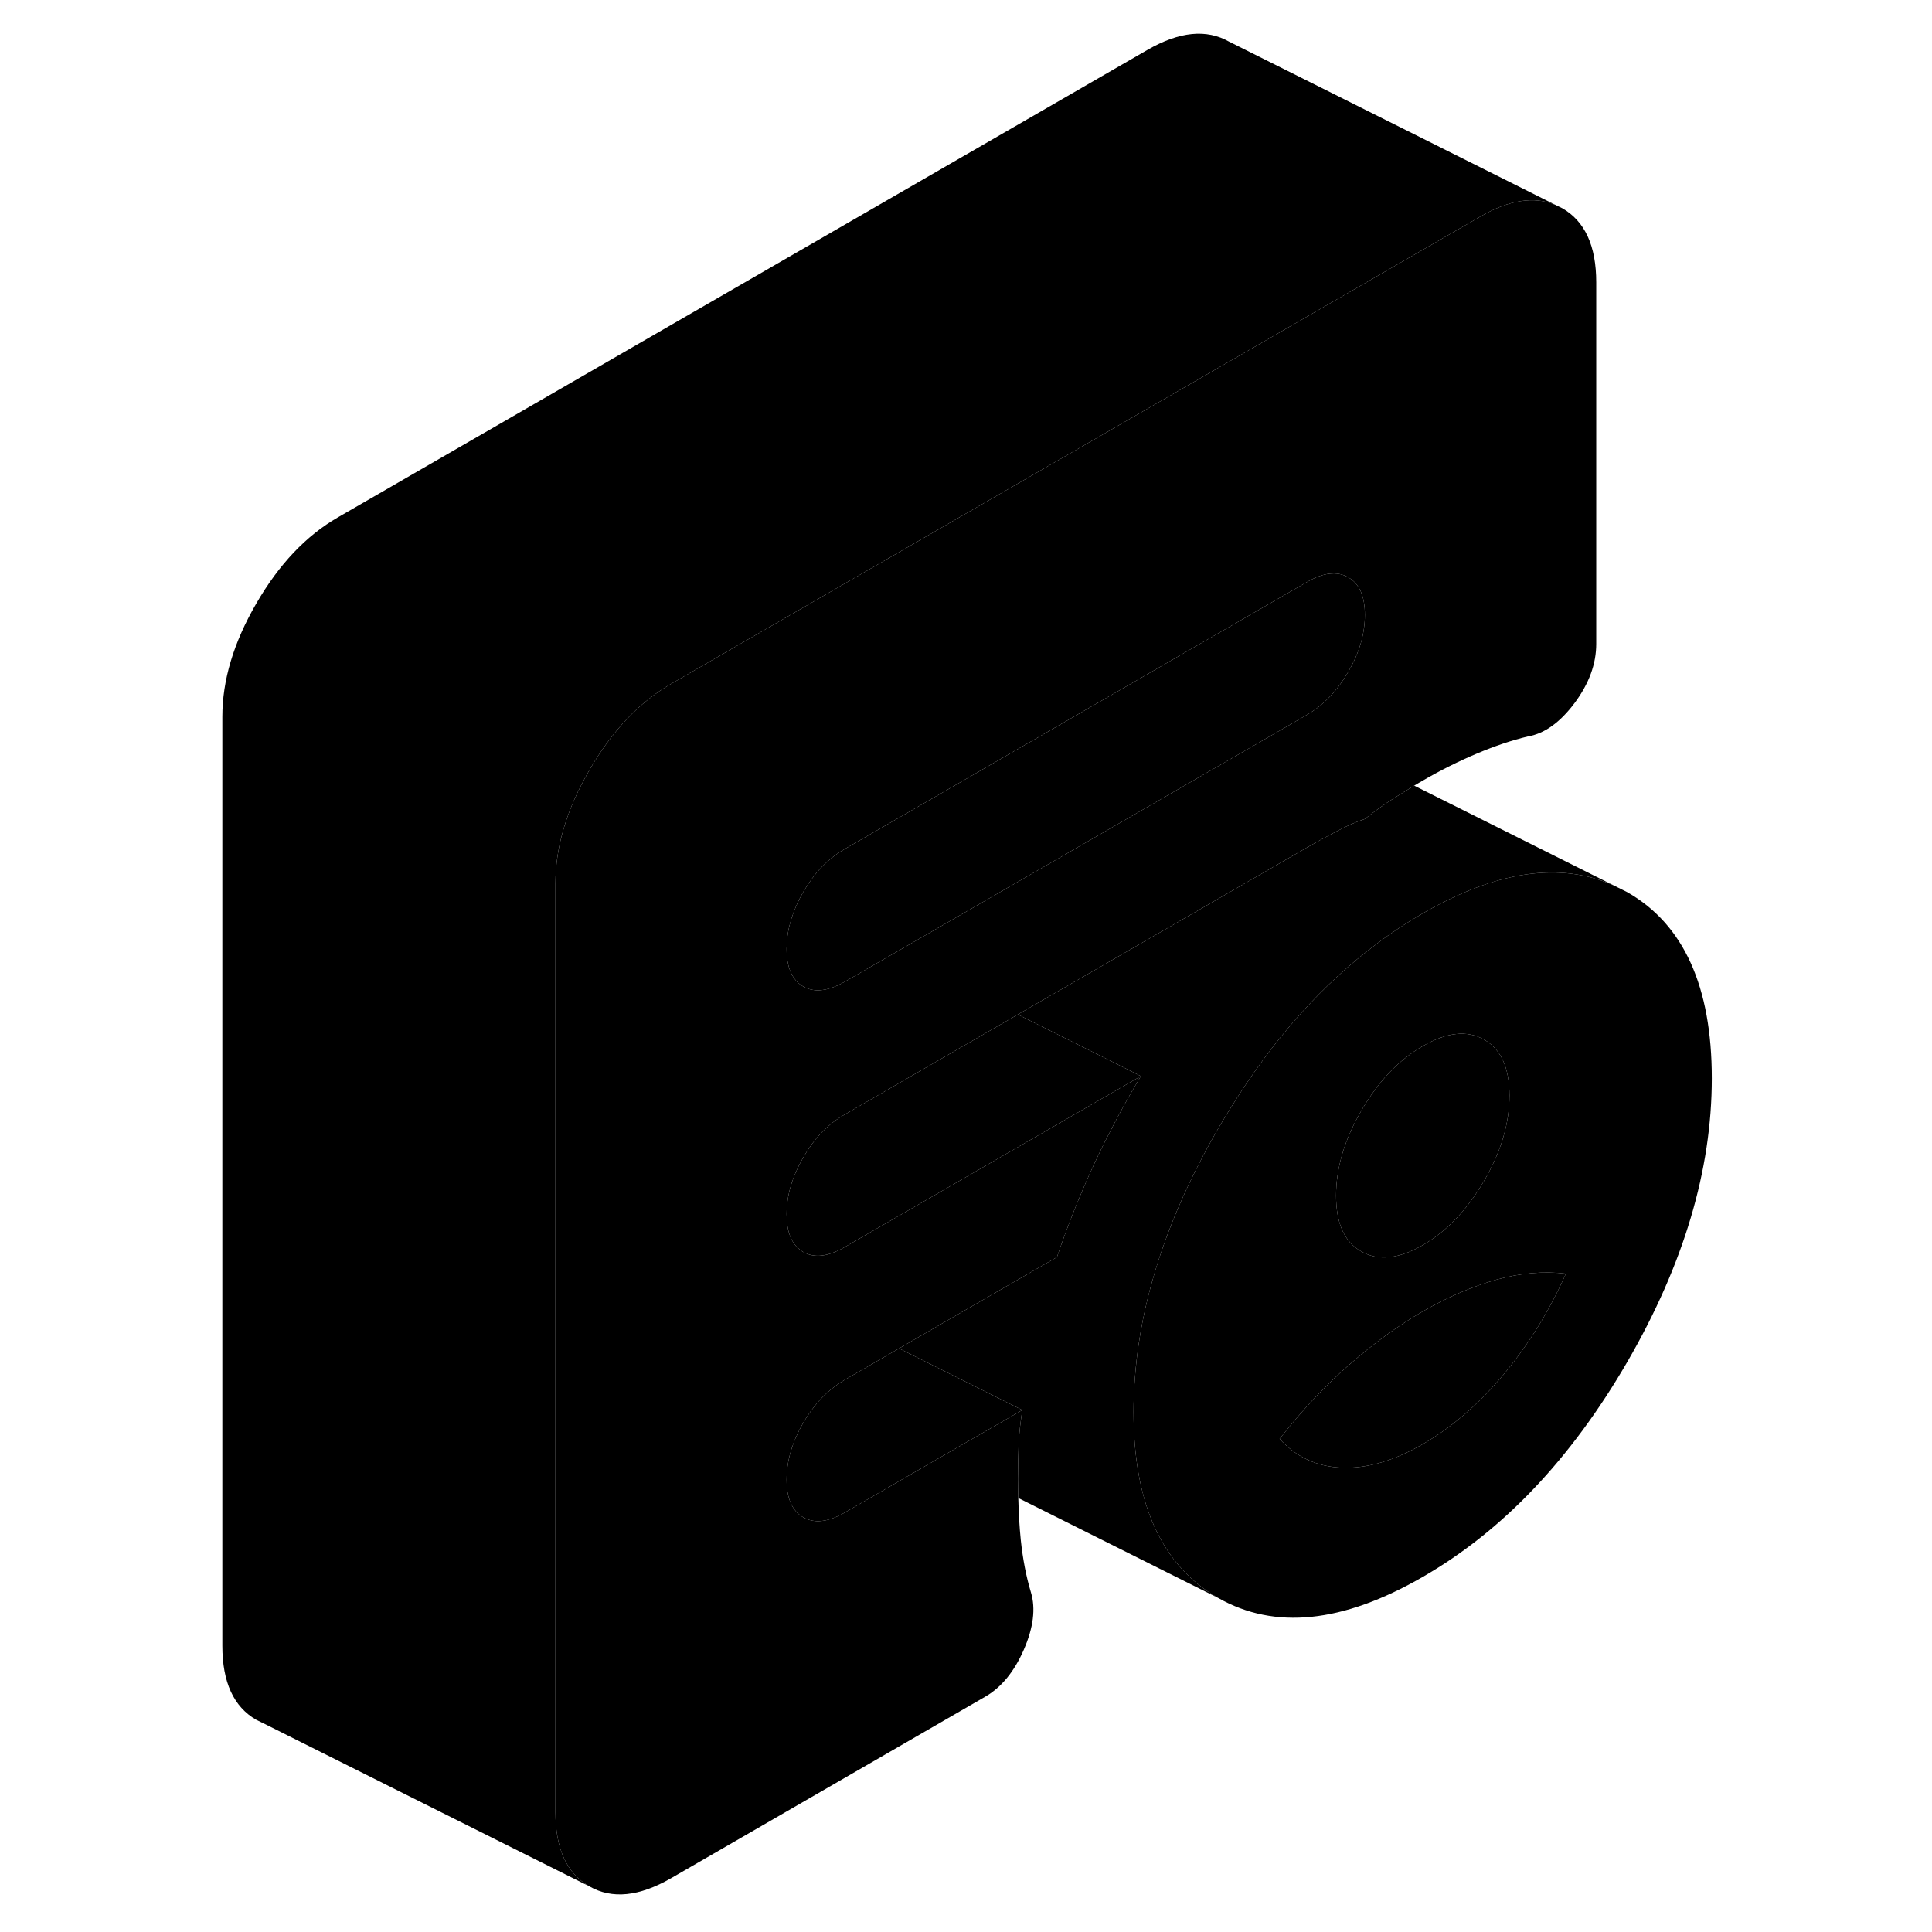 <svg width="24" height="24" viewBox="0 0 95 116" class="pr-icon-iso-duotone-secondary" xmlns="http://www.w3.org/2000/svg" stroke-width="1px" stroke-linecap="round" stroke-linejoin="round">
    <path d="M83.3 12.502L82.87 12.292C81.6 11.772 80.11 12.002 78.4 12.992L65.34 20.532L51.17 28.712L29.79 41.062C27.88 42.162 26.25 43.882 24.89 46.232C24.89 46.242 24.88 46.242 24.88 46.252C23.53 48.582 22.85 50.852 22.85 53.032V108.812C22.85 111.002 23.53 112.482 24.89 113.262C26.25 114.042 27.88 113.872 29.79 112.772L48.62 101.892C49.61 101.332 50.39 100.382 50.97 99.052C51.55 97.722 51.69 96.572 51.4 95.612C51.11 94.652 50.91 93.602 50.79 92.472C50.71 91.682 50.66 90.842 50.64 89.942C50.63 89.572 50.62 89.182 50.62 88.792C50.62 88.062 50.64 87.372 50.66 86.722C50.66 86.672 50.66 86.622 50.67 86.572C50.7 85.972 50.78 85.332 50.88 84.662L46.63 87.112L45.87 87.552L40.21 90.822C39.22 91.392 38.4 91.482 37.73 91.102C37.069 90.722 36.73 89.972 36.73 88.842C36.73 87.712 37.069 86.572 37.73 85.422C38.279 84.492 38.92 83.752 39.68 83.202C39.85 83.072 40.03 82.962 40.21 82.852L43.48 80.962L48.749 77.912L52.96 75.482C53.6 73.592 54.34 71.742 55.18 69.922C55.46 69.312 55.75 68.712 56.06 68.122C56.66 66.932 57.309 65.762 57.999 64.612L40.21 74.882C39.22 75.452 38.4 75.552 37.73 75.172C37.669 75.142 37.62 75.102 37.57 75.062C37.01 74.662 36.73 73.932 36.73 72.902C36.73 71.772 37.069 70.642 37.73 69.492C37.889 69.222 38.05 68.972 38.22 68.732C38.79 67.952 39.45 67.352 40.21 66.922L49.73 61.422L50.61 60.912L60.12 55.422L67.98 50.882C68.499 50.582 69.08 50.262 69.72 49.932C70.35 49.592 70.93 49.342 71.45 49.172C71.47 49.152 71.49 49.142 71.51 49.122C72.07 48.682 72.62 48.292 73.15 47.952C73.55 47.702 73.97 47.442 74.41 47.172C74.57 47.072 74.75 46.972 74.92 46.872C76.02 46.232 77.11 45.692 78.18 45.242C79.25 44.792 80.279 44.442 81.26 44.212C82.24 44.042 83.17 43.372 84.04 42.212C84.91 41.042 85.34 39.862 85.34 38.662V16.952C85.34 14.762 84.66 13.282 83.3 12.502ZM70.45 40.342C69.79 41.482 68.96 42.342 67.98 42.912L67.019 43.472L43.21 57.222L42.84 57.432L40.21 58.952C39.22 59.512 38.4 59.612 37.73 59.232C37.069 58.852 36.73 58.102 36.73 56.972C36.73 56.932 36.73 56.882 36.739 56.842C36.739 56.292 36.84 55.732 37.01 55.182C37.179 54.642 37.419 54.092 37.73 53.552C38.4 52.402 39.22 51.552 40.21 50.982L67.98 34.942C68.96 34.372 69.79 34.282 70.45 34.662C71.12 35.042 71.45 35.792 71.45 36.922C71.45 38.052 71.12 39.192 70.45 40.342Z" class="pr-icon-iso-duotone-primary-stroke" stroke-linejoin="round"/>
    <path d="M71.45 36.922C71.45 38.052 71.12 39.192 70.45 40.342C69.79 41.482 68.96 42.342 67.98 42.912L67.019 43.472L43.21 57.222L42.84 57.432L40.21 58.952C39.22 59.512 38.4 59.612 37.73 59.232C37.069 58.852 36.73 58.102 36.73 56.972C36.73 56.932 36.73 56.882 36.739 56.842C36.739 56.292 36.84 55.732 37.01 55.182C37.179 54.642 37.419 54.092 37.73 53.552C38.4 52.402 39.22 51.552 40.21 50.982L67.98 34.942C68.96 34.372 69.79 34.282 70.45 34.662C71.12 35.042 71.45 35.792 71.45 36.922Z" class="pr-icon-iso-duotone-primary-stroke" stroke-linejoin="round"/>
    <path d="M50.88 84.662L46.63 87.112L45.87 87.552L40.21 90.822C39.22 91.392 38.4 91.482 37.73 91.102C37.069 90.722 36.73 89.972 36.73 88.842C36.73 87.712 37.069 86.572 37.73 85.422C38.279 84.492 38.92 83.752 39.68 83.202C39.85 83.072 40.03 82.962 40.21 82.852L43.48 80.962L50.88 84.662Z" class="pr-icon-iso-duotone-primary-stroke" stroke-linejoin="round"/>
    <path d="M87.21 53.572L86.41 53.172C83.18 51.722 79.36 52.282 74.92 54.842C73.99 55.382 73.08 55.972 72.21 56.632C68.9 59.092 65.97 62.362 63.43 66.462C63.16 66.882 62.9 67.322 62.64 67.762C61.99 68.882 61.41 69.992 60.88 71.102C60.88 71.112 60.87 71.112 60.87 71.122C58.98 75.122 57.89 79.062 57.63 82.902C57.58 83.532 57.56 84.162 57.56 84.782C57.56 90.292 59.26 94.012 62.64 95.942C66.03 97.872 70.12 97.452 74.92 94.682C79.73 91.912 83.82 87.602 87.21 81.762C90.59 75.922 92.279 70.252 92.279 64.742C92.279 59.232 90.59 55.502 87.21 53.572ZM71.24 66.682C72.249 64.932 73.48 63.642 74.92 62.812C76.37 61.972 77.6 61.842 78.61 62.422C79.63 63.002 80.13 64.122 80.13 65.782C80.13 67.442 79.63 69.142 78.61 70.892C77.6 72.632 76.37 73.922 74.92 74.762C73.48 75.592 72.249 75.722 71.24 75.142C70.219 74.572 69.72 73.452 69.72 71.792C69.72 70.132 70.219 68.432 71.24 66.682ZM79.79 82.512C78.28 84.312 76.66 85.712 74.92 86.712C73.19 87.712 71.57 88.182 70.06 88.122C68.56 88.062 67.32 87.482 66.33 86.392C67.66 84.692 69.049 83.212 70.499 81.952C71.939 80.682 73.42 79.612 74.92 78.742C76.43 77.872 77.9 77.242 79.35 76.832C80.8 76.432 82.189 76.312 83.519 76.472C82.529 78.702 81.29 80.712 79.79 82.512Z" class="pr-icon-iso-duotone-primary-stroke" stroke-linejoin="round"/>
    <path d="M83.52 76.472C82.53 78.702 81.29 80.712 79.79 82.512C78.28 84.312 76.66 85.712 74.92 86.712C73.19 87.712 71.57 88.182 70.06 88.122C68.56 88.062 67.32 87.481 66.33 86.391C67.66 84.692 69.05 83.212 70.5 81.952C71.94 80.682 73.42 79.612 74.92 78.742C76.43 77.872 77.9 77.242 79.35 76.832C80.8 76.432 82.19 76.312 83.52 76.472Z" class="pr-icon-iso-duotone-primary-stroke" stroke-linejoin="round"/>
    <path d="M80.13 65.782C80.13 67.442 79.63 69.142 78.61 70.892C77.6 72.632 76.37 73.922 74.92 74.762C73.48 75.592 72.249 75.722 71.24 75.142C70.219 74.572 69.72 73.452 69.72 71.792C69.72 70.132 70.219 68.432 71.24 66.682C72.249 64.932 73.48 63.642 74.92 62.812C76.37 61.972 77.6 61.842 78.61 62.422C79.63 63.002 80.13 64.122 80.13 65.782Z" class="pr-icon-iso-duotone-primary-stroke" stroke-linejoin="round"/>
    <path d="M82.87 12.292C81.6 11.772 80.11 12.002 78.4 12.992L65.34 20.532L51.17 28.712L29.79 41.062C27.88 42.162 26.25 43.882 24.89 46.232C24.89 46.242 24.88 46.242 24.88 46.252C23.53 48.582 22.85 50.852 22.85 53.032V108.812C22.85 111.002 23.53 112.482 24.89 113.262L5.32 103.472L4.89 103.262C3.53 102.482 2.85 101.002 2.85 98.812V43.032C2.85 40.842 3.53 38.572 4.89 36.232C6.25 33.882 7.88 32.162 9.79 31.062L58.4 2.992C60.31 1.892 61.94 1.732 63.3 2.502L82.87 12.292Z" class="pr-icon-iso-duotone-primary-stroke" stroke-linejoin="round"/>
    <path d="M57.999 64.612L40.21 74.882C39.22 75.452 38.4 75.552 37.73 75.172C37.669 75.142 37.62 75.102 37.57 75.062C37.01 74.662 36.73 73.932 36.73 72.902C36.73 71.772 37.069 70.642 37.73 69.492C37.889 69.222 38.05 68.972 38.22 68.732C38.79 67.952 39.45 67.352 40.21 66.922L49.73 61.422L50.61 60.912L56.31 63.762L57.999 64.612Z" class="pr-icon-iso-duotone-primary-stroke" stroke-linejoin="round"/>
    <path d="M86.41 53.172C83.18 51.722 79.36 52.282 74.92 54.842C73.99 55.382 73.08 55.972 72.21 56.632C68.9 59.092 65.97 62.362 63.43 66.462C63.16 66.882 62.9 67.322 62.64 67.762C61.99 68.882 61.41 69.992 60.88 71.102C60.88 71.112 60.87 71.112 60.87 71.122C58.98 75.122 57.89 79.062 57.63 82.902C57.58 83.532 57.56 84.162 57.56 84.782C57.56 90.292 59.26 94.012 62.64 95.942L50.64 89.942C50.63 89.572 50.62 89.182 50.62 88.792C50.62 88.062 50.64 87.372 50.66 86.722C50.66 86.672 50.66 86.622 50.67 86.572C50.7 85.972 50.78 85.332 50.88 84.662L43.48 80.962L48.749 77.912L52.96 75.482C53.6 73.592 54.34 71.742 55.18 69.922C55.46 69.312 55.75 68.712 56.06 68.122C56.66 66.932 57.309 65.762 57.999 64.612L56.31 63.762L50.61 60.912L60.12 55.422L67.98 50.882C68.499 50.582 69.08 50.262 69.72 49.932C70.35 49.592 70.93 49.342 71.45 49.172C71.47 49.152 71.49 49.142 71.51 49.122C72.07 48.682 72.62 48.292 73.15 47.952C73.55 47.702 73.97 47.442 74.41 47.172L86.41 53.172Z" class="pr-icon-iso-duotone-primary-stroke" stroke-linejoin="round"/>
</svg>